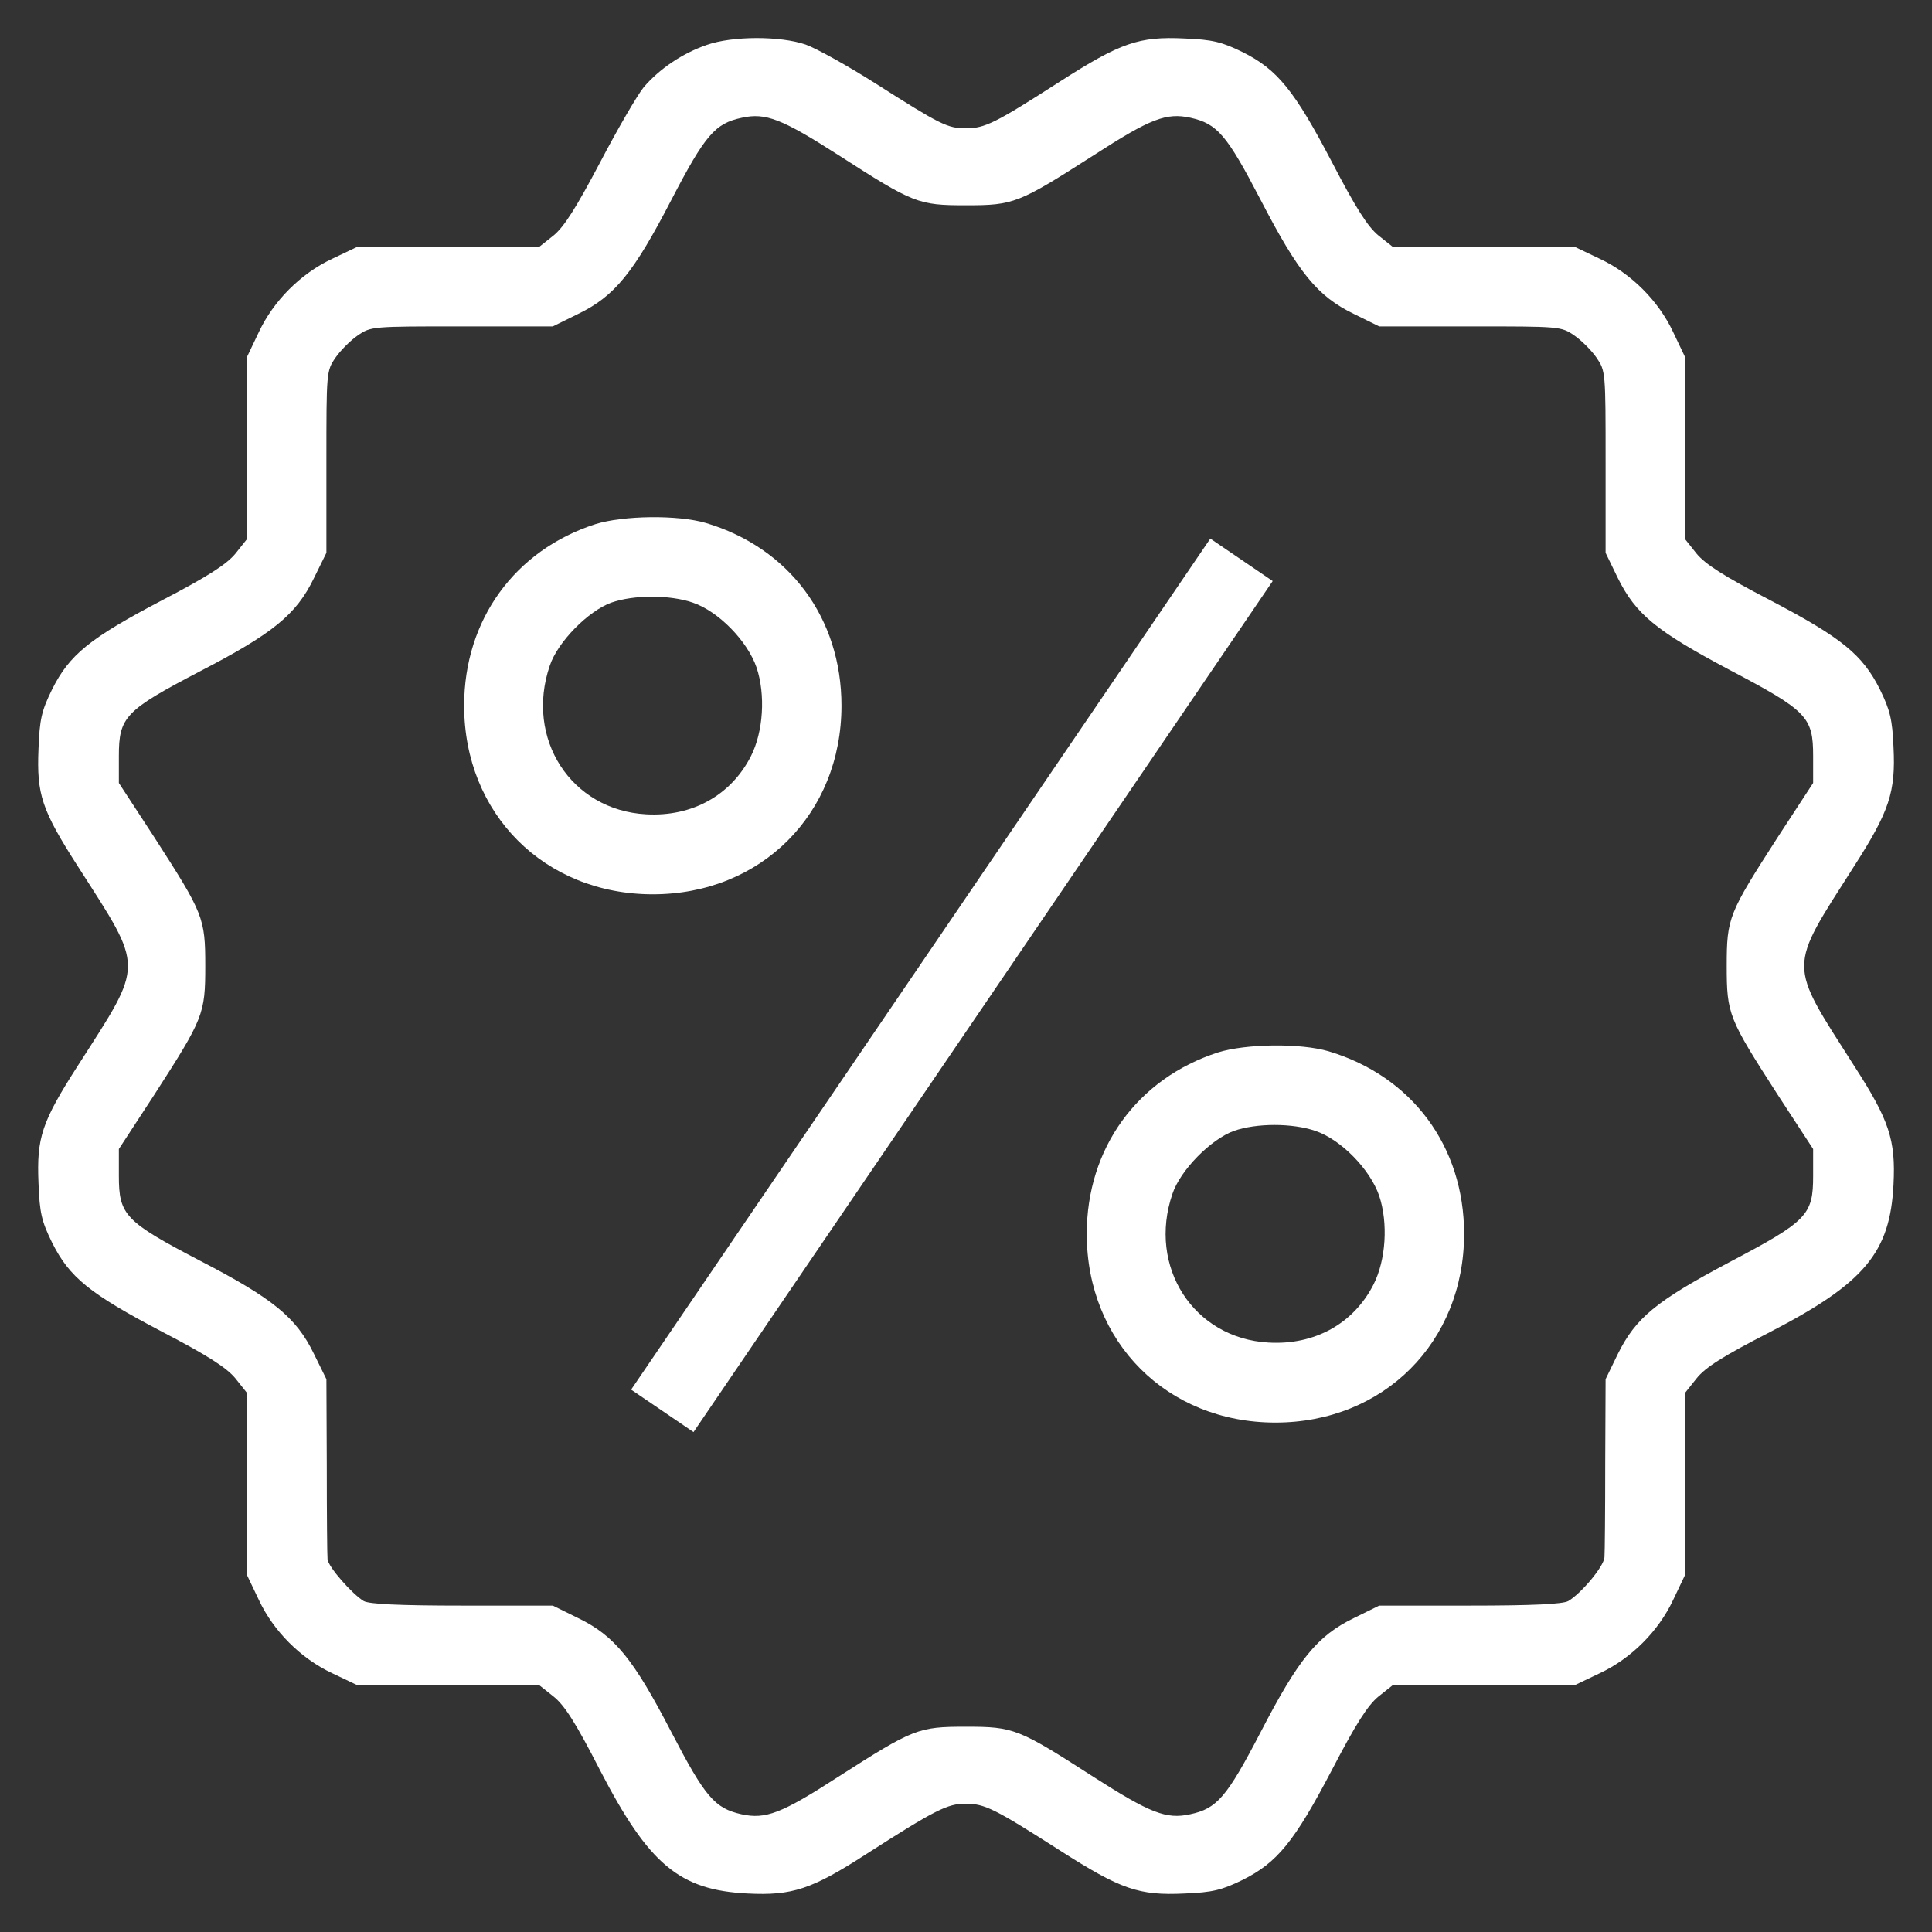<svg width="512" height="512" viewBox="0 0 512 512" fill="none" xmlns="http://www.w3.org/2000/svg">
<rect x="0" y="0" width="512" height="512" fill="#333333" stroke="none"/>
<path d="M157.8 138.9C136.4 145.8 123 164.3 123 187C123 215.7 144.3 237 173 237C201.7 237 223 215.7 223 187C223 163.8 209.2 145.2 187.1 138.6C179.6 136.4 165.2 136.6 157.8 138.9ZM183.6 159.7C190.4 162 198.1 169.9 200.5 176.9C202.9 184.1 202.3 193.9 199 200.4C193.7 210.8 183.4 216.5 171.2 215.8C151.3 214.7 139.1 195.7 145.7 176.4C147.8 170.1 155.9 161.9 162 159.7C168 157.6 177.5 157.6 183.6 159.7Z" fill="white"/>
<path d="M322.8 278.9C301.4 285.8 288 304.3 288 327C288 355.7 309.3 377 338 377C366.7 377 388 355.7 388 327C388 303.8 374.2 285.2 352.1 278.6C344.6 276.4 330.2 276.6 322.8 278.9ZM348.6 299.7C355.4 302 363.1 309.9 365.5 316.9C367.9 324.1 367.3 333.9 364 340.4C358.7 350.8 348.4 356.5 336.2 355.8C316.3 354.7 304.1 335.7 310.7 316.4C312.8 310.1 320.9 301.9 327 299.7C333 297.6 342.5 297.6 348.6 299.7Z" fill="white"/>
<path d="M187.3 11.9C180.9 14.101 174.8 18.201 170.6 23.101C168.9 25.201 163.7 34.1 159 43.1C152.6 55.2 149.5 60.1 146.7 62.401L142.8 65.501H118.7H94.5L88 68.6C79.7 72.501 72.5 79.701 68.6 88.001L65.5 94.501V118.701V142.801L62.4 146.701C60.1 149.501 55.2 152.701 42.9 159.101C23.7 169.201 18.4 173.501 13.8 182.701C11 188.401 10.5 190.601 10.2 198.501C9.7 210.501 11 214.601 20.7 229.701C38.3 257.201 38.3 254.801 20.7 282.301C11 297.401 9.7 301.501 10.2 313.501C10.5 321.401 11 323.601 13.8 329.301C18.4 338.501 23.7 342.801 42.9 352.901C55.2 359.301 60.1 362.501 62.4 365.301L65.5 369.201V393.301V417.501L68.6 424.001C72.5 432.301 79.7 439.501 88 443.401L94.5 446.501H118.7H142.8L146.7 449.601C149.6 451.901 152.6 456.601 159 469.101C172 494.201 180.1 500.901 198.1 501.801C209.9 502.401 215.1 500.701 229.5 491.401C247.9 479.601 251.1 478.001 255.9 478.001C261 478.001 263.7 479.401 280.9 490.401C297 500.701 301.8 502.401 314 501.801C321.3 501.501 323.8 500.901 329.3 498.201C338.5 493.601 343 488.101 353 469.001C359.4 456.701 362.5 451.901 365.3 449.601L369.2 446.501H393.3H417.5L424 443.401C432.3 439.501 439.5 432.301 443.4 424.001L446.5 417.501V393.301V369.201L449.6 365.301C451.9 362.401 456.6 359.401 469.1 353.001C494.2 340.001 500.9 331.901 501.8 313.901C502.4 302.101 500.7 296.901 491.4 282.501C473.7 254.701 473.7 257.301 491.4 229.501C500.7 215.001 502.4 209.901 501.8 198.001C501.5 190.701 500.9 188.201 498.2 182.701C493.6 173.501 488.1 169.001 469 159.001C456.7 152.601 451.9 149.501 449.6 146.701L446.5 142.801V118.701V94.501L443.4 88.001C439.5 79.701 432.3 72.501 424 68.6L417.5 65.501H393.3H369.2L365.3 62.401C362.5 60.1 359.4 55.3 353 43.001C343 23.901 338.5 18.401 329.3 13.8C323.8 11.101 321.3 10.501 314 10.2C301.8 9.601 297 11.3 280.9 21.601C263.8 32.6 261 34.001 256 34.001C251.1 34.001 249.3 33.1 232 22.101C224.6 17.401 216.3 12.8 213.5 11.8C206.8 9.501 194.1 9.501 187.3 11.9ZM222.2 41.1C242.1 53.901 243.3 54.401 256 54.401C268.7 54.401 269.9 53.901 289.9 41.1C304.9 31.401 309.1 29.8 315.5 31.201C322.6 32.8 325.1 35.7 334.1 53.001C344.1 72.3 349.1 78.501 358.8 83.201L365.5 86.501H389.6C413.4 86.501 413.7 86.501 417.2 88.9C419.1 90.201 421.8 92.9 423.1 94.8C425.5 98.3 425.5 98.6 425.5 122.401V146.501L428.7 153.101C433.5 162.801 438.9 167.201 458.3 177.501C479 188.401 480.5 190.001 480.5 200.401V207.501L471.1 221.901C458.1 242.101 457.6 243.201 457.6 256.001C457.6 268.801 458.1 269.901 471.1 290.101L480.5 304.501V311.601C480.5 322.001 479 323.601 458.3 334.501C438.9 344.801 433.5 349.201 428.7 358.901L425.5 365.501L425.4 388.001C425.4 400.401 425.3 411.501 425.2 412.701C425 415.201 419 422.301 415.6 424.301C414.1 425.101 406.3 425.501 389.5 425.501H365.5L358.8 428.801C349.1 433.501 344.1 439.701 334.1 459.001C325.1 476.301 322.5 479.301 315.4 480.801C309.1 482.201 304.8 480.501 289.8 470.901C269.9 458.101 268.7 457.601 256 457.601C243.3 457.601 242.1 458.101 222.1 470.901C207.1 480.601 202.9 482.201 196.5 480.801C189.4 479.201 186.9 476.301 177.9 459.001C167.9 439.701 162.9 433.501 153.2 428.801L146.5 425.501H122.5C105.7 425.501 97.9 425.101 96.4 424.301C93.4 422.501 87 415.301 86.8 413.201C86.7 412.301 86.6 401.101 86.6 388.501L86.5 365.501L83.2 358.801C78.5 349.101 72.3 344.101 53 334.101C33.1 323.701 31.5 322.001 31.5 311.601V304.501L40.9 290.101C53.9 269.901 54.4 268.801 54.4 256.001C54.4 243.201 53.9 242.101 40.9 221.901L31.5 207.501V200.401C31.5 190.001 33.1 188.301 53 177.901C72.3 167.901 78.5 162.901 83.2 153.201L86.5 146.501V122.401C86.5 98.6 86.5 98.3 88.9 94.8C90.2 92.9 92.9 90.201 94.8 88.9C98.3 86.501 98.6 86.501 122.4 86.501H146.5L153.2 83.201C162.9 78.501 167.9 72.3 177.9 53.001C186.9 35.7 189.5 32.7 196.6 31.201C202.9 29.8 207.2 31.5 222.2 41.1Z" fill="white"/>
<line x1="329.012" y1="148.359" x2="175.522" y2="373.893" stroke="white" stroke-width="20"/>
</svg>
